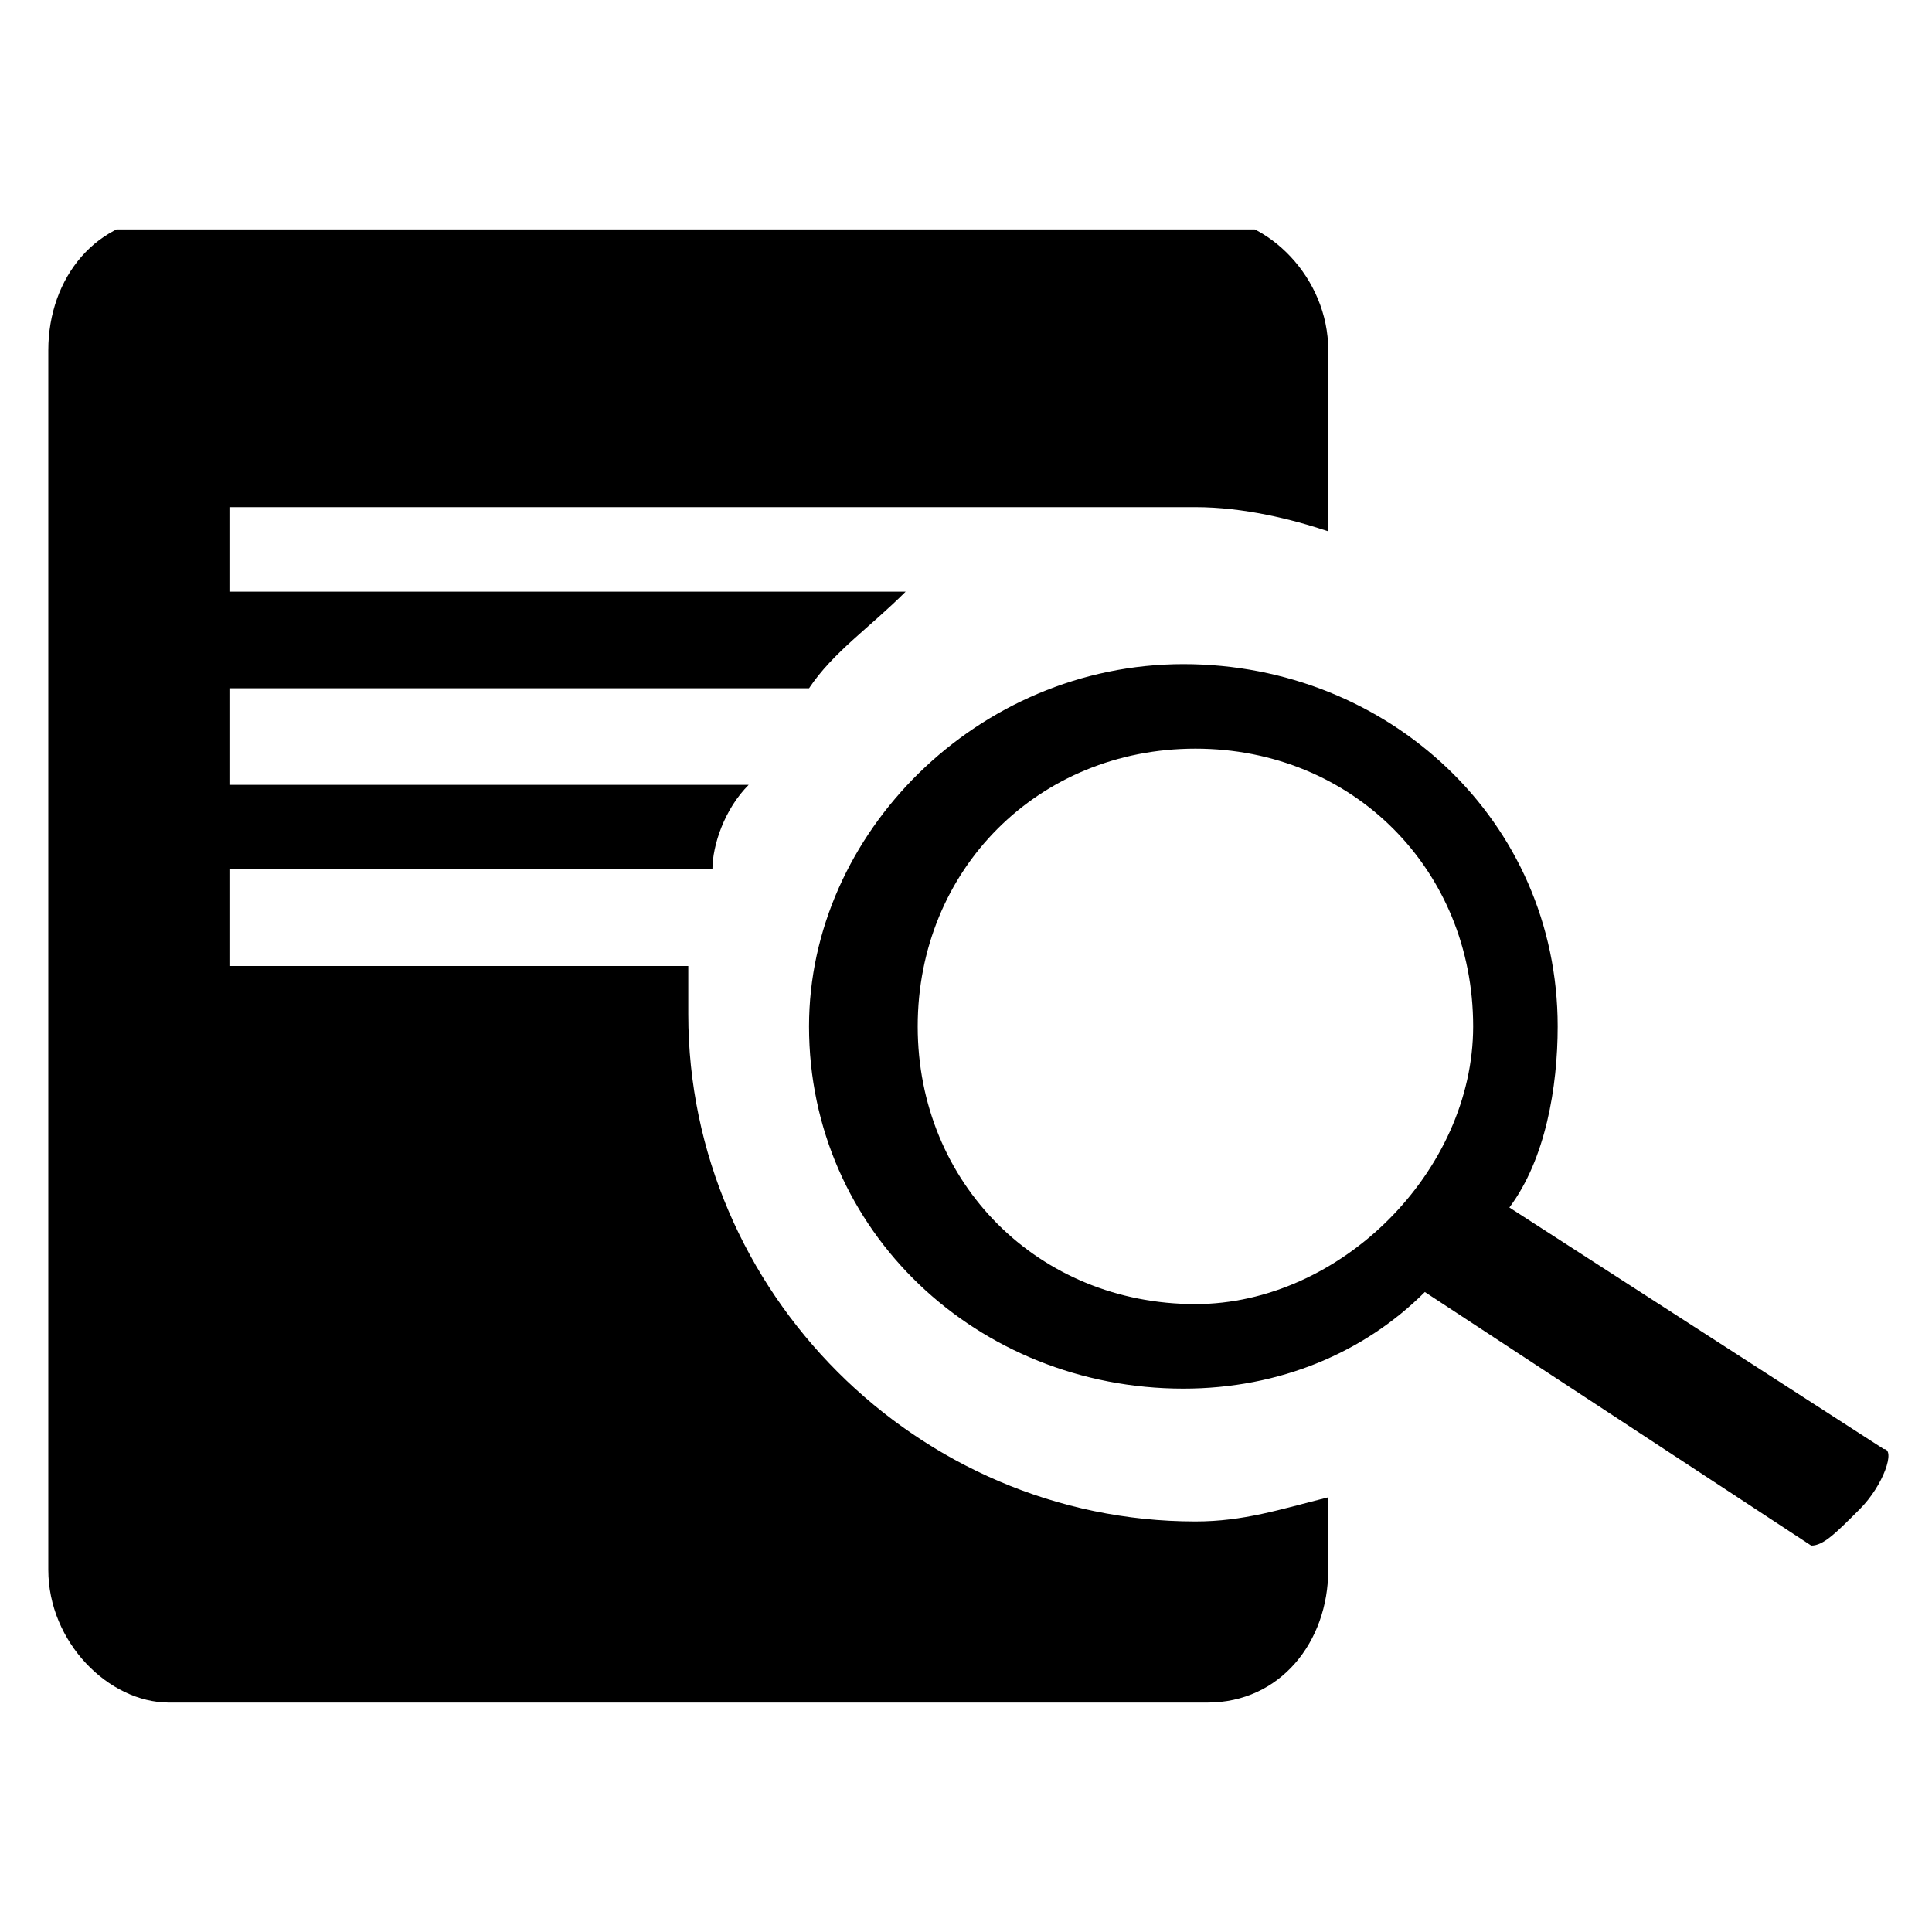 <?xml version="1.0" encoding="utf-8"?>
<!-- Generator: Adobe Illustrator 22.1.0, SVG Export Plug-In . SVG Version: 6.00 Build 0)  -->
<svg version="1.1" id="图层_1" xmlns="http://www.w3.org/2000/svg" xmlns:xlink="http://www.w3.org/1999/xlink" x="0px" y="0px"
	 viewBox="0 0 16 16" style="enable-background:new 0 0 16 16;" xml:space="preserve">
<style type="text/css">
	.st0{clip-path:url(#SVGID_2_);}
</style>
<g>
	<g>
		<defs>
			<rect id="SVGID_1_" x="0.4" y="1.9" width="15.3" height="12.3"/>
		</defs>
		<clipPath id="SVGID_2_">
			<use xlink:href="#SVGID_1_"  style="overflow:visible;"/>
		</clipPath>
		<path class="st0" d="M5.7,8.4c0-0.1,0-0.3,0-0.4H1.9V7.2h4C5.9,7,6,6.7,6.2,6.5H1.9V5.7h4.8c0.2-0.3,0.5-0.5,0.8-0.8H1.9V4.2h7.6
			v0c0.1,0,0.3,0,0.4,0c0.4,0,0.8,0.1,1.1,0.2V2.9c0-0.6-0.5-1.1-1-1.1H1.4c-0.6,0-1,0.5-1,1.1v10.1c0,0.6,0.5,1.1,1,1.1H10
			c0.6,0,1-0.5,1-1.1v-0.6c-0.4,0.1-0.7,0.2-1.1,0.2C7.6,12.6,5.7,10.7,5.7,8.4L5.7,8.4z M15.6,12l-3.1-2c0.3-0.4,0.4-1,0.4-1.5
			c0-1.7-1.4-3-3.1-3c-1.7,0-3.1,1.4-3.1,3c0,1.7,1.4,3,3.1,3c0.8,0,1.5-0.3,2-0.8l3.2,2.1c0.1,0,0.2-0.1,0.4-0.3
			C15.6,12.3,15.7,12,15.6,12L15.6,12z M9.9,10.8c-1.3,0-2.3-1-2.3-2.3c0-1.3,1-2.3,2.3-2.3c1.3,0,2.3,1,2.3,2.3
			C12.2,9.7,11.1,10.8,9.9,10.8L9.9,10.8z M9.9,10.8"/>
	</g>
</g>
</svg>
